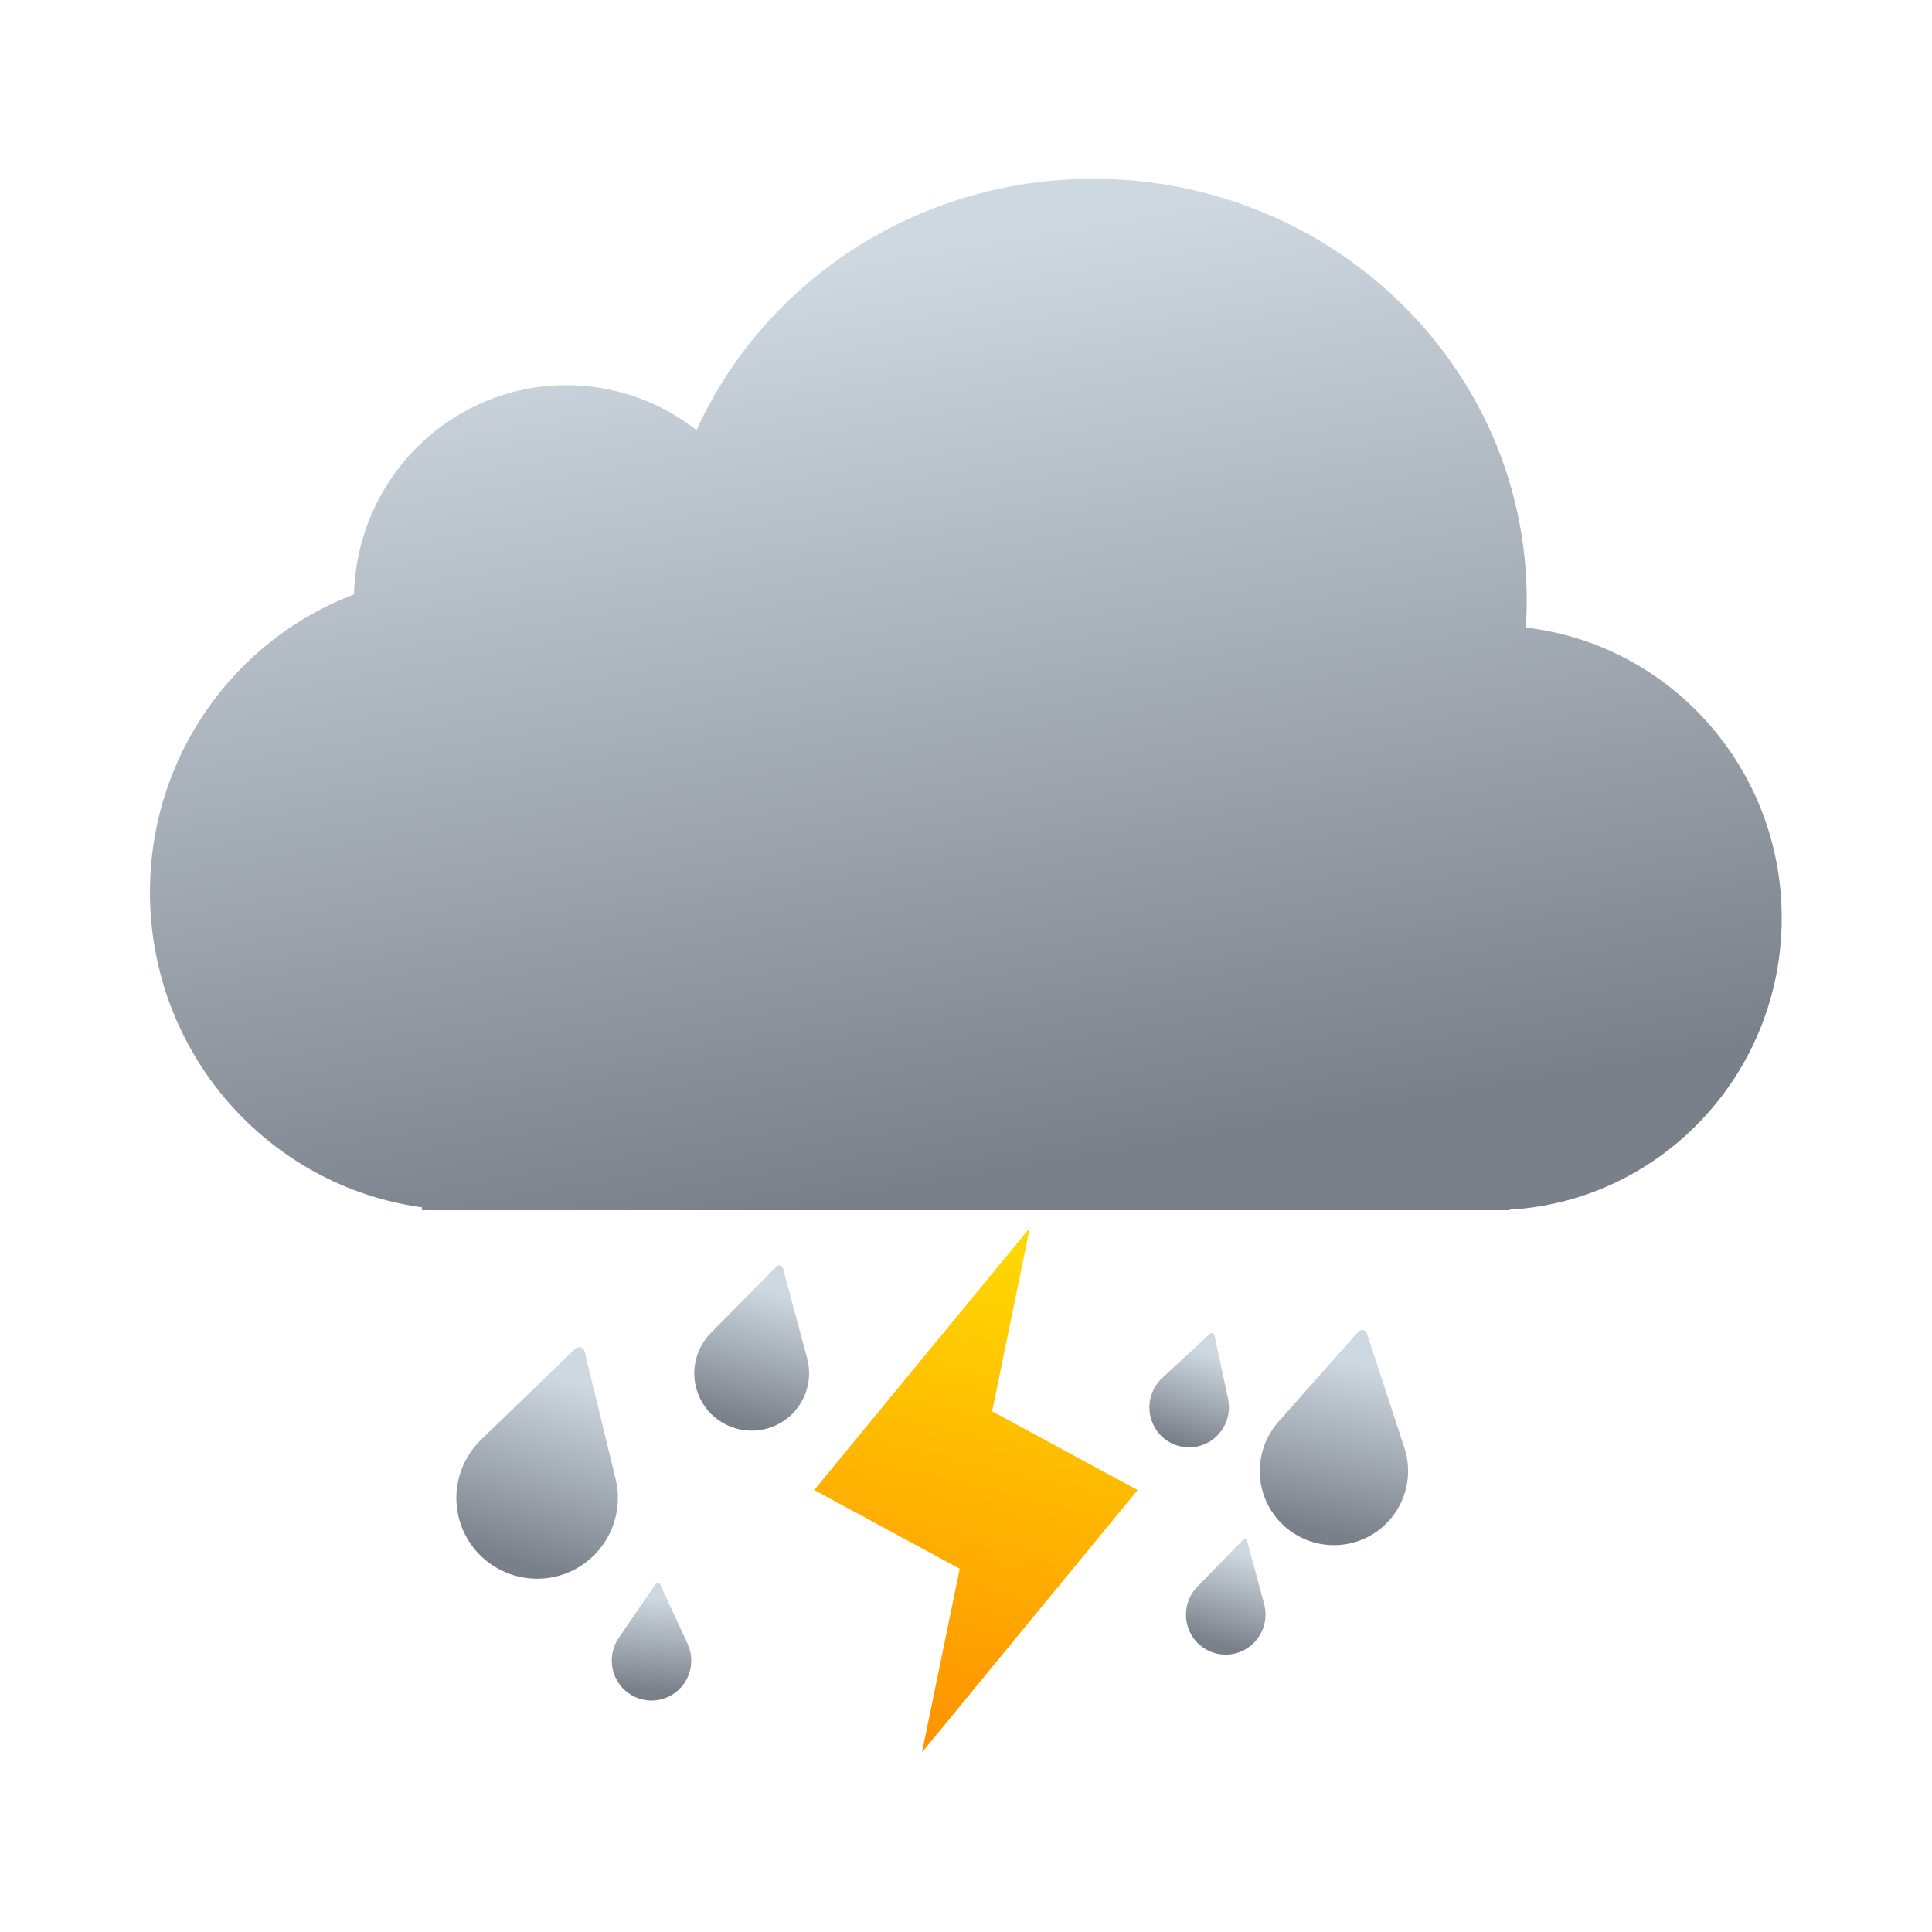 <svg viewBox="0 0 64 64" xmlns="http://www.w3.org/2000/svg" xmlns:xlink="http://www.w3.org/1999/xlink"><defs><linearGradient id="b" x1="-512.5" x2="-507.4" y1="-311.8" y2="-333" gradientUnits="userSpaceOnUse"><stop stop-color="#ff9300" offset="0"/><stop stop-color="#ffd702" offset="1"/></linearGradient><linearGradient id="e" x2="0" y1="583.2" y2="563.9" gradientTransform="matrix(.249.021-.021.25-610.69-323.28)" gradientUnits="userSpaceOnUse" xlink:href="#a"/><linearGradient id="c" x2="0" y1="583.2" y2="563.9" gradientTransform="matrix(.238.075-.076.24-547.43-348.62)" gradientUnits="userSpaceOnUse" xlink:href="#a"/><linearGradient id="d" x2="0" y1="583.2" y2="563.9" gradientTransform="matrix(.241.063-.063.243-553.91-335.79)" gradientUnits="userSpaceOnUse" xlink:href="#a"/><linearGradient id="f" x1="-534.6" x2="-532.8" y1="-184.5" y2="-191.2" gradientUnits="userSpaceOnUse" xlink:href="#a"/><linearGradient id="g" x1="-504.5" x2="-502.6" y1="-178.8" y2="-187.5" gradientUnits="userSpaceOnUse" xlink:href="#a"/><linearGradient id="i" x1="396.5" x2="394.7" y1="549.4" y2="538.8" gradientTransform="matrix(2.078 0 0 2.089 -503.1 -599.9)" gradientUnits="userSpaceOnUse" xlink:href="#a"/><linearGradient id="h" x1="-546.2" x2="-543.4" y1="-177.2" y2="-186.6" gradientUnits="userSpaceOnUse" xlink:href="#a"/><linearGradient id="a"><stop stop-color="#7a808a" offset="0"/><stop stop-color="#ced8e0" offset="1"/></linearGradient></defs><g transform="matrix(.745 0 0 .745 412.5 289.8)"><g transform="matrix(1.296 0 0 1.296 -1507 -589.7)"><path transform="matrix(1.411 0 0 1.411 320.5 -578.4)" d="m311.11 530.14c-.874-.686-1.973-1.095-3.165-1.095-2.808 0-5.093 2.265-5.165 5.087-2.898 1.099-4.961 3.927-4.961 7.241 0 3.916 2.879 7.151 6.613 7.662v.07h26.451v-.013c3.688-.216 6.613-3.309 6.613-7.093 0-3.649-2.72-6.655-6.222-7.06.014-.222.022-.447.022-.673 0-5.655-4.719-10.239-10.539-10.239-4.308 0-8.01 2.512-9.647 6.11" fill="url(#i)"/><g transform="matrix(.661 0 0 .661 1114 325.5)"><path d="m-542.64-188.14l-4.894 4.727c-1.03 1-1.525 2.509-1.161 4.01.547 2.25 2.815 3.63 5.064 3.083 2.25-.547 3.63-2.815 3.083-5.064l-1.608-6.612c-.053-.218-.323-.297-.485-.141" fill="url(#h)"/><path d="m-502-189.02l-4.143 4.675c-.872.989-1.217 2.405-.777 3.749.661 2.02 2.834 3.122 4.855 2.461 2.02-.661 3.122-2.834 2.461-4.855l-1.942-5.937c-.064-.196-.317-.249-.454-.094" fill="url(#g)"/><path d="m-532.2-192.4-3.401 3.438c-0.716 0.728-1.043 1.808-0.761 2.865 0.425 1.59 2.058 2.534 3.648 2.109s2.534-2.058 2.109-3.648l-1.249-4.672c-0.041-0.154-0.234-0.206-0.347-0.092" fill="url(#f)"/><path d="m-538.48-175.91l-1.902 2.776c-.4.587-.492 1.369-.17 2.06.483 1.04 1.712 1.488 2.744 1 1.033-.486 1.478-1.723.995-2.763l-1.419-3.055c-.047-.101-.185-.112-.248-.021" fill="url(#e)"/><path d="m-508-178.2-2.349 2.409c-0.495 0.51-0.719 1.264-0.521 2 0.298 1.107 1.431 1.759 2.532 1.457s1.752-1.444 1.454-2.551l-0.875-3.253c-0.029-0.107-0.163-0.142-0.24-0.063" fill="url(#d)"/><path d="m-509.7-188.91l-2.47 2.286c-.52.484-.783 1.226-.623 1.971.24 1.121 1.339 1.831 2.454 1.585 1.115-.245 1.823-1.353 1.583-2.473l-.707-3.294c-.023-.109-.155-.151-.237-.075" fill="url(#c)"/></g></g><path d="m-507.9-334.4-9.587 11.66 6.469 3.5-1.676 8.162 9.587-11.66-6.469-3.5z" fill="url(#b)"/></g></svg>
